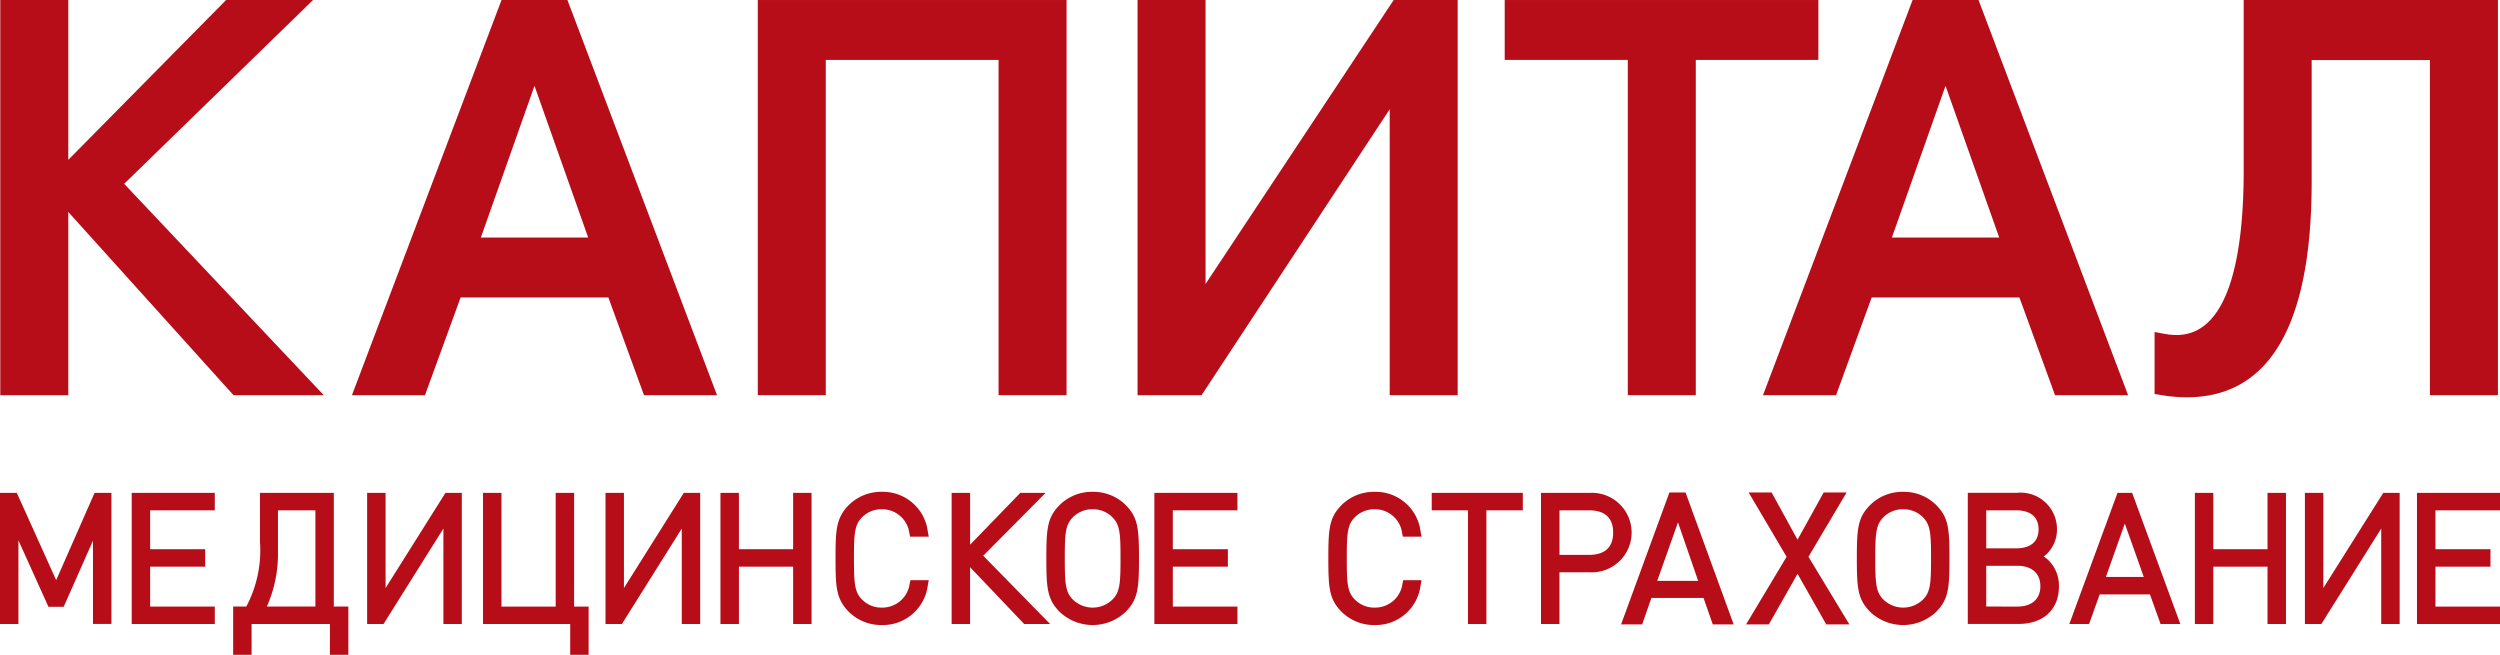 <svg xmlns="http://www.w3.org/2000/svg" width="225.459" height="59.056"><g fill="#b70d18"><path data-name="Контур 5" d="M28.231.001h-7.839L6.157 14.416V.001H.026v35.637h6.132V19.115l14.9 16.523h8.14l-18-19.061z"/><path data-name="Контур 6" d="M53.044 21.424h-9.68l4.838-13.686zM45.231 0L31.74 35.638h6.586l3.214-8.813h13.324l3.214 8.813h6.586L51.173.001z"/><path data-name="Контур 7" d="M68.339 35.638h6.133V5.403h15.582v30.235h6.132V.001H68.339z"/><path data-name="Контур 8" d="M108.721 25.609V.001h-6.133v35.637h5.774l16.966-25.786v25.786h6.132V.001h-5.772z"/><path data-name="Контур 9" d="M163.987.001H135.7v5.4h11.1v30.237h6.132V5.404h11.055z"/><path data-name="Контур 10" d="M180.297 21.424h-9.682l4.84-13.688zM172.486 0l-13.493 35.638h6.589l3.213-8.813h13.323l3.212 8.813h6.589L178.43 0z"/><path data-name="Контур 11" d="M202.343.001v15.437c0 6.74-1.05 14.774-6.052 14.774a5.868 5.868 0 01-1.063-.1l-.921-.172v5.589l.652.107a13.97 13.97 0 002.25.193c7.475 0 11.264-6.531 11.264-19.413v-11h10.666v30.222h6.133V.001z"/><path data-name="Контур 12" d="M5.066 52.322l-3.552-7.875H-.001v11.828h1.662v-7.549l2.709 6h1.371l2.644-5.971v7.516h1.664V44.448H8.53z"/><path data-name="Контур 13" d="M11.878 56.275h7.491v-1.572H13.54v-3.6h4.965V49.53H13.54v-3.508h5.829v-1.574h-7.491z"/><path data-name="Контур 14" d="M25.067 49.621v-3.6h3.376v8.681h-4.378a11.712 11.712 0 001-5.082m5.04-5.173h-6.657v4.43a10.852 10.852 0 01-1.235 5.825h-1.186v4.352h1.662v-2.78h7.064v2.78h1.662v-4.352h-1.31z"/><path data-name="Контур 15" d="M34.773 53.03v-8.581h-1.664v11.827h1.478l5.4-8.609v8.609h1.661V44.448h-1.475z"/><path data-name="Контур 16" d="M51.776 44.448h-1.662v10.255h-4.889V44.448H43.56v11.827h7.863v2.78h1.661v-4.352h-1.31z"/><path data-name="Контур 17" d="M56.269 53.03v-8.581h-1.662v11.827h1.477l5.4-8.609v8.609h1.661V44.448h-1.476z"/><path data-name="Контур 18" d="M71.526 49.529h-4.889v-5.082h-1.664v11.827h1.664v-5.173h4.889v5.173h1.662V44.447h-1.662z"/><path data-name="Контур 19" d="M79.528 45.927a2.466 2.466 0 012.479 2.141l.07.329h1.682l-.091-.492a4.079 4.079 0 00-4.141-3.55 4.132 4.132 0 00-2.959 1.171c-1.168 1.172-1.216 2.262-1.216 4.834s.048 3.663 1.216 4.834a4.132 4.132 0 002.959 1.173 4.079 4.079 0 004.141-3.552l.091-.492h-1.652l-.071.329a2.486 2.486 0 01-2.509 2.143 2.432 2.432 0 01-1.787-.728c-.67-.67-.727-1.457-.727-3.706s.056-3.033.727-3.707a2.437 2.437 0 011.787-.727"/><path data-name="Контур 20" d="M94.298 44.448h-2.283l-4.527 4.675v-4.675h-1.666v11.827h1.662V51.15l4.879 5.125h2.34l-6.033-6.158z"/><path data-name="Контур 21" d="M98.54 45.927a2.439 2.439 0 011.787.727c.67.672.725 1.456.725 3.707s-.055 3.036-.724 3.705a2.559 2.559 0 01-3.578 0c-.667-.67-.724-1.455-.724-3.706s.056-3.035.724-3.705a2.444 2.444 0 011.79-.728m0-1.572a4.14 4.14 0 00-2.961 1.171c-1.122 1.125-1.216 2.1-1.216 4.834s.094 3.711 1.216 4.834a4.322 4.322 0 005.92 0c1.124-1.125 1.218-2.1 1.218-4.834s-.094-3.709-1.218-4.834a4.131 4.131 0 00-2.959-1.171"/><path data-name="Контур 22" d="M104.106 56.275h7.491v-1.572h-5.828v-3.6h4.965V49.53h-4.965v-3.508h5.828v-1.574h-7.491z"/><path data-name="Контур 23" d="M123.971 45.927a2.466 2.466 0 012.477 2.141l.07.329h1.682l-.091-.492a4.073 4.073 0 00-4.138-3.55 4.137 4.137 0 00-2.961 1.171c-1.122 1.125-1.216 2.1-1.216 4.834s.094 3.709 1.216 4.834a4.136 4.136 0 002.961 1.173 4.073 4.073 0 004.138-3.553l.091-.491h-1.652l-.069.329a2.483 2.483 0 01-2.508 2.143 2.449 2.449 0 01-1.79-.728c-.667-.67-.724-1.455-.724-3.706s.057-3.035.724-3.707a2.448 2.448 0 011.79-.727"/><path data-name="Контур 24" d="M129.118 46.022h3.269v10.254h1.661V46.022h3.285v-1.574h-8.215z"/><path data-name="Контур 25" d="M140.64 46.022h2.681c.986 0 2.16.347 2.16 2.008s-1.174 2.01-2.16 2.01h-2.681zm2.776-1.574h-4.443v11.827h1.665v-4.664h2.776a3.585 3.585 0 100-7.164"/><path data-name="Контур 26" d="M171.636 45.927a2.441 2.441 0 011.787.727c.669.672.725 1.456.725 3.707s-.056 3.036-.724 3.705a2.559 2.559 0 01-3.578 0c-.667-.67-.726-1.455-.726-3.706s.058-3.035.726-3.705a2.443 2.443 0 011.789-.728m0-1.572a4.138 4.138 0 00-2.961 1.171c-1.124 1.125-1.218 2.1-1.218 4.834s.094 3.709 1.218 4.834a4.322 4.322 0 005.92 0c1.122-1.125 1.216-2.1 1.216-4.834s-.094-3.709-1.216-4.834a4.137 4.137 0 00-2.959-1.171"/><path data-name="Контур 27" d="M179.125 54.702v-3.677h2.818c1.294 0 2.066.688 2.066 1.839s-.772 1.839-2.066 1.839zm2.7-5.25h-2.7v-3.431h2.7c.754 0 2.02.224 2.02 1.717s-1.265 1.714-2.02 1.714m2.479.744c.078-.058.156-.12.24-.2a3.07 3.07 0 00.961-2.3 3.285 3.285 0 00-3.588-3.256h-4.454v11.827h4.58c2.244 0 3.638-1.3 3.638-3.381a3.175 3.175 0 00-1-2.412 2.885 2.885 0 00-.369-.287"/><path data-name="Контур 28" d="M189.916 52.032l1.708-4.815 1.709 4.815zm1.048-7.584l-4.345 11.827h1.782l.956-2.671h4.533l.957 2.671h1.782l-4.345-11.827z"/><path data-name="Контур 29" d="M204.493 49.529h-4.889v-5.082h-1.662v11.827h1.662v-5.173h4.889v5.173h1.664V44.447h-1.664z"/><path data-name="Контур 30" d="M209.527 53.03v-8.581h-1.662v11.827h1.482l5.4-8.609v8.609h1.662V44.448h-1.477z"/><path data-name="Контур 31" d="M225.459 46.022v-1.574h-7.487v11.827h7.491v-1.572h-5.826v-3.6h4.963v-1.572h-4.963v-3.507z"/><path data-name="Контур 32" d="M151.326 47.108l-1.872 5.279h3.693zm3.14 9.205l-.836-2.389h-4.7l-.836 2.389h-1.9l4.359-11.9h1.454l4.342 11.9z"/><path data-name="Контур 33" d="M164.699 56.312l-2.59-4.561-2.589 4.561h-2.055l3.657-6.1-3.424-5.8h2.072l2.338 4.261 2.356-4.261h2.069l-3.44 5.8 3.691 6.1z"/></g></svg>